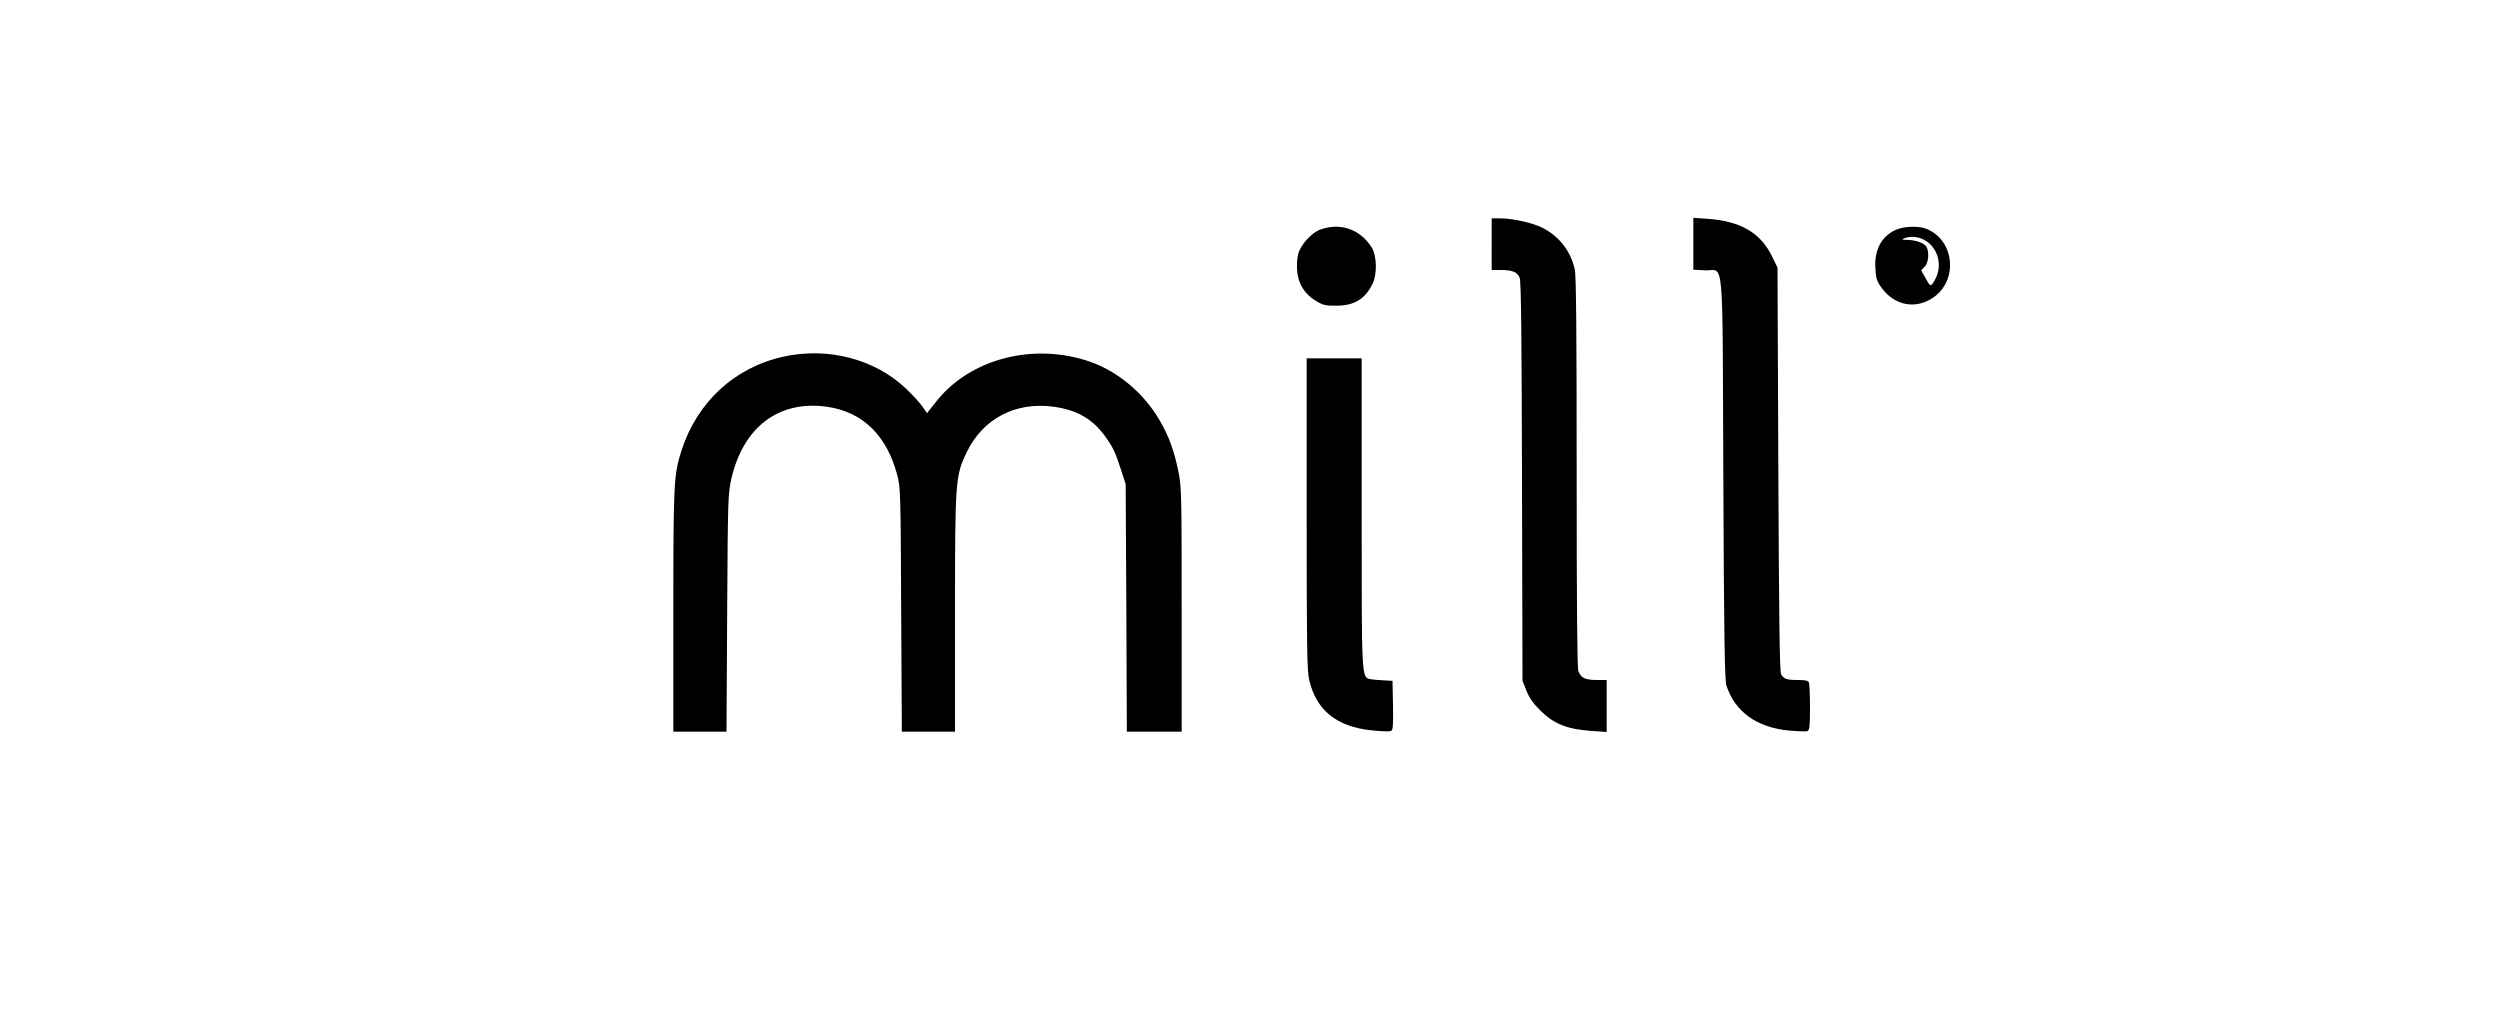 <?xml version="1.0" standalone="no"?>
<!DOCTYPE svg PUBLIC "-//W3C//DTD SVG 20010904//EN"
 "http://www.w3.org/TR/2001/REC-SVG-20010904/DTD/svg10.dtd">
<svg version="1.0" xmlns="http://www.w3.org/2000/svg"
 width="1500pt" height="610pt" viewBox="0 0 1500 610"
 preserveAspectRatio="xMidYMid meet">
<g transform="translate(0,610) scale(0.1,-0.1)"
fill="#000000" stroke="none">
<path d="M8950 4635 l0 -155 54 0 c71 0 100 -12 114 -47 9 -20 12 -354 14
-1223 l3 -1195 24 -60 c17 -43 41 -77 86 -121 79 -77 157 -109 298 -119 l97
-7 0 156 0 156 -62 0 c-69 1 -92 12 -108 54 -7 18 -10 410 -10 1191 0 824 -3
1180 -11 1217 -24 110 -93 200 -194 251 -57 30 -181 57 -255 57 l-50 0 0 -155z"/>
<path d="M10160 4638 l0 -156 70 -4 c117 -6 104 139 110 -1246 4 -970 8 -1215
19 -1247 52 -156 181 -249 372 -268 54 -5 105 -7 113 -4 13 5 16 28 16 141 0
74 -3 141 -6 150 -5 12 -20 16 -64 16 -70 0 -87 6 -103 34 -9 16 -13 304 -17
1231 l-5 1210 -32 65 c-68 142 -189 213 -385 227 l-88 6 0 -155z"/>
<path d="M7923 4723 c-53 -18 -119 -91 -134 -147 -6 -23 -9 -69 -6 -102 6 -77
46 -141 115 -181 40 -24 57 -28 122 -27 106 0 172 41 215 131 29 58 26 167 -4
217 -69 110 -187 152 -308 109z"/>
<path d="M11375 4721 c-85 -38 -129 -119 -123 -227 3 -61 8 -79 34 -116 77
-110 204 -137 311 -65 153 102 132 343 -36 413 -47 20 -138 17 -186 -5z m152
-52 c95 -36 135 -154 83 -247 -26 -46 -27 -46 -60 15 l-23 41 22 23 c24 26 28
93 7 122 -16 21 -65 37 -116 38 -29 0 -31 2 -15 9 28 12 69 12 102 -1z"/>
<path d="M4700 3960 c-293 -65 -517 -272 -611 -563 -46 -145 -49 -188 -49
-959 l0 -728 159 0 160 0 4 712 c4 684 5 717 25 805 72 313 287 474 577 432
210 -31 354 -170 417 -404 21 -78 22 -102 25 -812 l4 -733 160 0 159 0 0 703
c0 804 2 833 71 975 96 199 291 302 517 272 139 -18 234 -71 309 -173 51 -70
65 -99 101 -212 l26 -80 4 -742 3 -743 165 0 164 0 0 735 c0 704 -1 739 -21
833 -26 123 -57 208 -113 303 -94 160 -246 288 -411 347 -339 120 -726 21
-929 -239 l-54 -68 -27 39 c-15 22 -60 71 -99 108 -187 178 -468 251 -736 192z"/>
<path d="M7840 3018 c0 -797 2 -942 15 -997 43 -183 164 -281 374 -303 55 -6
107 -8 116 -4 13 5 15 27 13 153 l-3 148 -55 3 c-30 1 -65 5 -78 7 -53 12 -52
-1 -52 1000 l0 925 -165 0 -165 0 0 -932z"/>
</g>
</svg>
